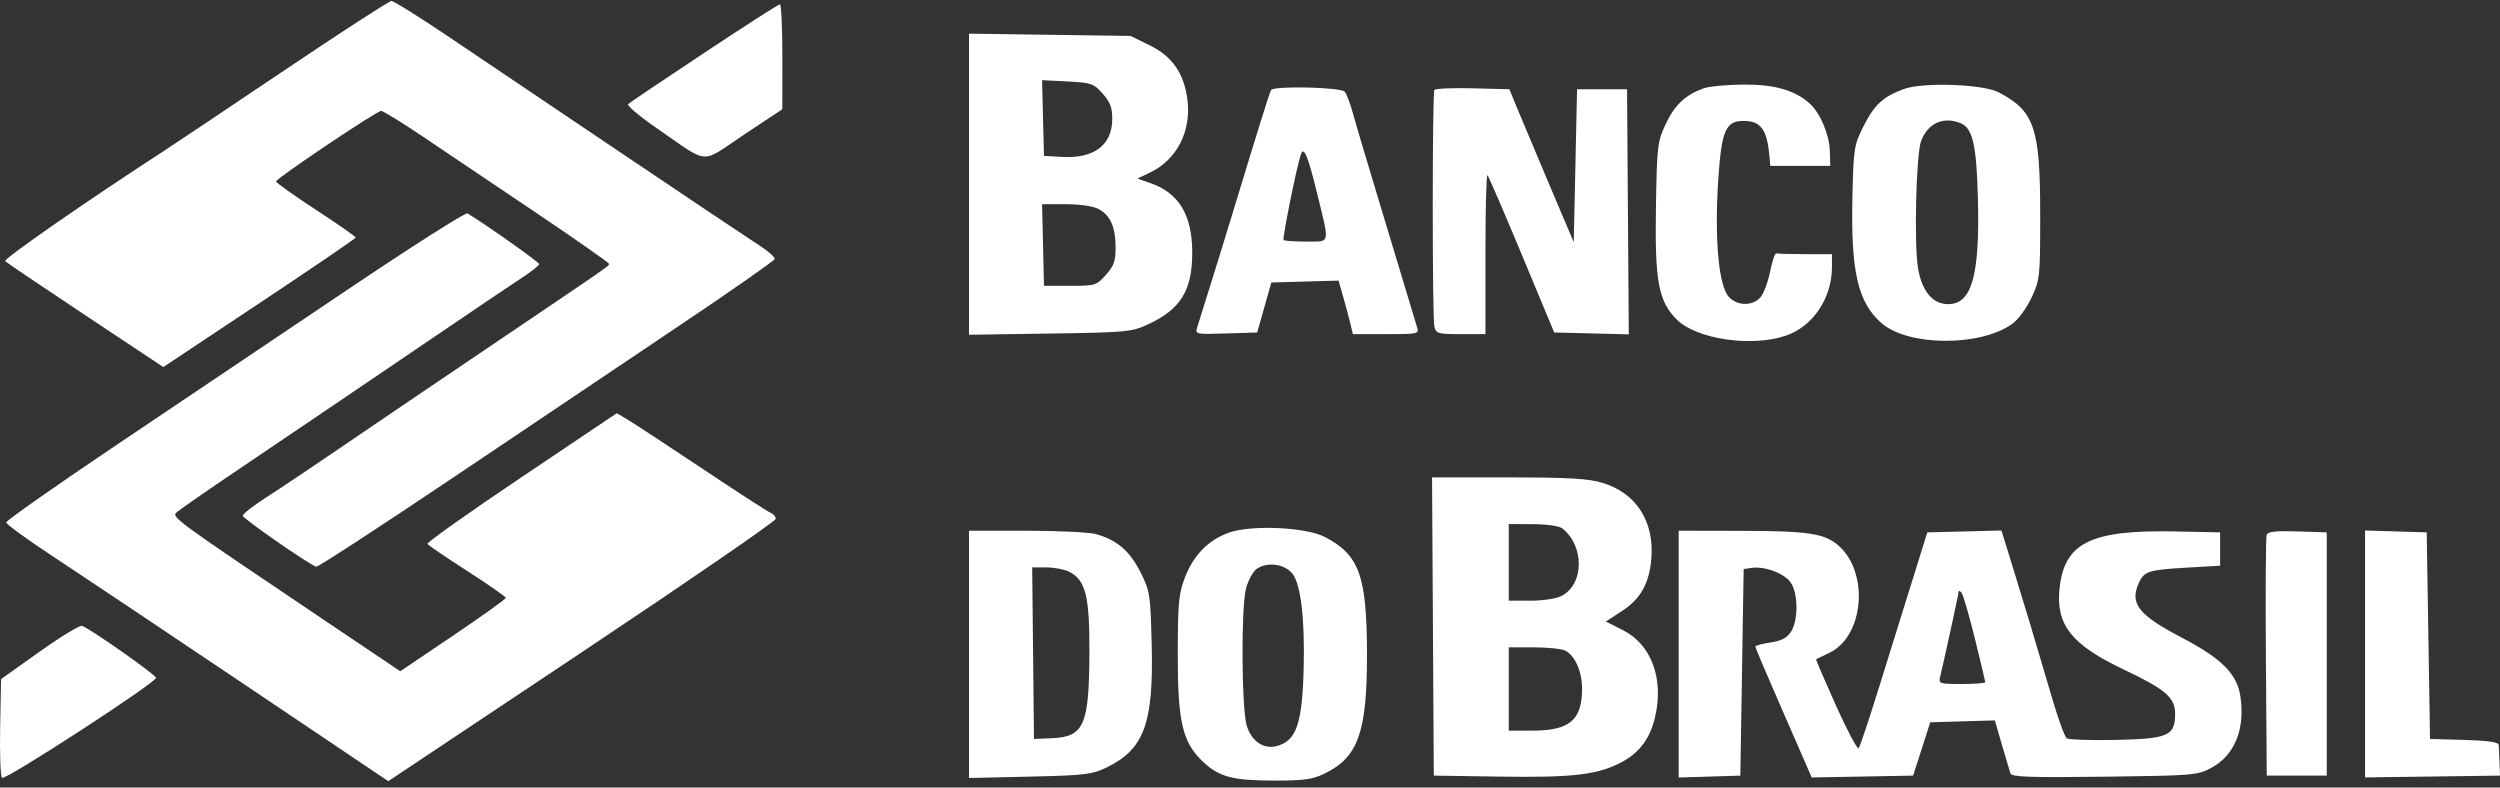 <svg width="200" height="63" viewBox="0 0 200 63" fill="none" xmlns="http://www.w3.org/2000/svg">
<rect x="0" y="0" width="200" height="63" fill="#333333" stroke="none"/>
<path fill-rule="evenodd" clip-rule="evenodd" d="M22.779 5.607C18.258 8.649 13.911 11.557 13.119 12.071C6.994 16.04 0.242 20.728 0.413 20.895C0.526 21.005 3.42 22.956 6.842 25.23L13.065 29.364L20.762 24.249C24.996 21.436 28.459 19.074 28.459 19.001C28.46 18.928 27.024 17.929 25.268 16.781C23.513 15.634 22.08 14.614 22.085 14.515C22.095 14.27 30.136 8.872 30.491 8.872C30.647 8.872 32.156 9.801 33.845 10.938C35.533 12.074 39.574 14.792 42.823 16.977C46.073 19.162 48.727 21.021 48.722 21.108C48.71 21.295 48.933 21.14 38.87 27.932C34.545 30.851 29.267 34.428 27.141 35.882C25.016 37.336 22.409 39.08 21.35 39.758C20.29 40.437 19.423 41.111 19.422 41.258C19.421 41.478 24.579 45.062 25.296 45.34C25.415 45.386 30.407 42.135 36.389 38.114C42.372 34.094 50.555 28.596 54.576 25.897C58.596 23.198 61.922 20.872 61.966 20.728C62.011 20.584 61.48 20.104 60.787 19.661C60.094 19.218 55.149 15.907 49.798 12.304C44.447 8.701 38.173 4.475 35.854 2.914C33.536 1.353 31.495 0.076 31.319 0.076C31.142 0.076 27.299 2.565 22.779 5.607ZM56.329 4.235C53.103 6.375 50.368 8.217 50.25 8.327C50.133 8.437 51.149 9.295 52.508 10.232C56.84 13.219 55.949 13.149 59.502 10.787L62.586 8.739L62.589 4.541C62.591 2.231 62.503 0.343 62.393 0.343C62.283 0.344 59.554 2.095 56.329 4.235ZM77.52 14.736V26.779L83.984 26.684C90.039 26.596 90.531 26.551 91.777 25.981C94.444 24.76 95.379 23.26 95.379 20.2C95.379 17.209 94.312 15.436 92.04 14.649L90.991 14.286L91.984 13.815C94.15 12.787 95.324 10.495 94.989 7.946C94.714 5.851 93.781 4.511 91.98 3.627L90.447 2.875L83.984 2.784L77.52 2.693V14.736ZM88.209 7.483C88.81 8.156 88.981 8.604 88.981 9.507C88.981 11.604 87.534 12.699 84.957 12.553L83.517 12.47L83.441 9.442L83.366 6.414L85.401 6.517C87.303 6.613 87.488 6.676 88.209 7.483ZM136.294 7.065C134.848 7.578 133.97 8.402 133.261 9.914C132.596 11.333 132.558 11.648 132.476 16.531C132.375 22.473 132.672 24.095 134.131 25.554C135.713 27.136 140.116 27.791 142.869 26.853C145.034 26.116 146.556 23.85 146.556 21.366V20.334H144.424C143.251 20.334 142.207 20.304 142.103 20.267C141.999 20.23 141.775 20.893 141.606 21.739C141.436 22.585 141.083 23.515 140.82 23.805C140.191 24.5 138.983 24.478 138.314 23.76C137.484 22.869 137.145 19.074 137.467 14.28C137.725 10.441 138.061 9.672 139.48 9.672C140.861 9.672 141.358 10.343 141.552 12.47L141.625 13.27H144.024H146.423L146.384 12.047C146.342 10.751 145.612 9.038 144.781 8.287C143.6 7.219 141.972 6.751 139.493 6.767C138.173 6.775 136.734 6.909 136.294 7.065ZM152.303 7.123C150.646 7.736 149.947 8.379 149.089 10.084C148.323 11.604 148.285 11.842 148.194 15.73C148.054 21.72 148.629 24.212 150.533 25.86C152.669 27.709 158.407 27.742 160.965 25.921C161.449 25.576 162.121 24.669 162.517 23.823C163.196 22.375 163.216 22.187 163.216 17.135C163.216 10.228 162.753 8.872 159.884 7.382C158.621 6.726 153.82 6.562 152.303 7.123ZM101.684 7.206C101.565 7.4 100.731 10.072 98.543 17.268C97.963 19.174 97.148 21.813 96.731 23.133C96.314 24.452 95.89 25.806 95.788 26.142C95.603 26.75 95.607 26.752 98.089 26.675L100.576 26.598L101.142 24.599L101.707 22.599L104.397 22.523L107.087 22.448L107.485 23.856C107.705 24.631 107.962 25.595 108.057 25.998L108.231 26.731H110.885C113.461 26.731 113.535 26.714 113.362 26.171C113.264 25.863 112.966 24.873 112.7 23.972C112.434 23.07 111.414 19.694 110.435 16.469C109.455 13.243 108.474 9.945 108.256 9.139C108.037 8.332 107.734 7.523 107.583 7.339C107.28 6.972 101.903 6.85 101.684 7.206ZM114.752 7.198C114.576 7.489 114.574 25.396 114.751 26.131C114.884 26.686 115.042 26.731 116.865 26.731H118.835V20.289C118.835 16.747 118.908 13.921 118.998 14.01C119.087 14.1 120.325 16.968 121.748 20.385L124.337 26.598L127.32 26.673L130.303 26.748L130.233 16.944L130.164 7.139H128.164H126.165L126.032 13.257L125.899 19.374L123.982 14.856C122.928 12.371 121.769 9.618 121.407 8.739L120.75 7.139L117.814 7.064C116.2 7.023 114.822 7.083 114.752 7.198ZM156.807 9.837C157.807 10.221 158.116 11.516 158.23 15.802C158.397 22.029 157.755 24.332 155.854 24.332C154.631 24.332 153.788 23.349 153.454 21.533C153.11 19.656 153.284 12.278 153.698 11.246C154.257 9.851 155.442 9.314 156.807 9.837ZM105.367 15.458C106.389 19.645 106.463 19.318 104.495 19.325C103.572 19.328 102.757 19.272 102.686 19.2C102.573 19.087 103.721 13.397 104.067 12.359C104.3 11.657 104.631 12.447 105.367 15.458ZM87.876 16.715C88.822 17.204 89.248 18.164 89.248 19.809C89.248 20.886 89.107 21.283 88.47 21.995C87.718 22.838 87.626 22.866 85.605 22.866H83.517L83.442 19.601L83.367 16.335H85.255C86.367 16.335 87.444 16.491 87.876 16.715ZM27.735 23.219C22.573 26.69 14.334 32.229 9.424 35.527C4.515 38.826 0.499 41.645 0.5 41.791C0.5 41.938 2.147 43.139 4.159 44.461C6.17 45.782 13.047 50.38 19.44 54.678L31.064 62.493L46.562 52.166C55.086 46.486 62.06 41.691 62.06 41.51C62.06 41.33 61.876 41.111 61.652 41.025C61.428 40.939 58.939 39.33 56.121 37.449C53.303 35.569 50.625 33.811 50.169 33.544L49.341 33.058L41.708 38.185C37.509 41.005 34.13 43.402 34.198 43.512C34.266 43.623 35.703 44.6 37.391 45.684C39.079 46.768 40.462 47.733 40.464 47.828C40.467 47.923 38.568 49.283 36.245 50.851L32.022 53.701L25.384 49.235C13.993 41.573 13.717 41.371 14.121 40.998C14.319 40.816 16.159 39.53 18.212 38.142C20.264 36.753 24.223 34.076 27.008 32.193C29.794 30.309 33.932 27.505 36.204 25.959C38.477 24.414 40.965 22.739 41.735 22.237C42.505 21.734 43.135 21.234 43.135 21.126C43.135 20.971 38.699 17.837 37.395 17.07C37.243 16.981 32.896 19.748 27.735 23.219ZM114.634 50.121L114.704 62.049L120.035 62.129C125.887 62.217 127.872 61.977 129.764 60.953C131.212 60.169 132.035 59.029 132.428 57.266C133.1 54.244 132.088 51.555 129.849 50.42L128.468 49.72L129.751 48.889C131.235 47.927 131.938 46.683 132.105 44.721C132.361 41.707 130.892 39.427 128.175 38.62C127.037 38.282 125.459 38.193 120.65 38.193H114.565L114.634 50.121ZM124.978 42.266C126.768 43.676 126.739 46.738 124.927 47.675C124.511 47.891 123.437 48.055 122.447 48.055H120.701V44.99V41.924L122.633 41.933C123.736 41.938 124.743 42.081 124.978 42.266ZM98.311 42.612C96.681 43.195 95.49 44.405 94.804 46.176C94.299 47.477 94.229 48.2 94.221 52.187C94.209 57.714 94.583 59.363 96.202 60.903C97.527 62.163 98.592 62.446 102.025 62.447C104.298 62.449 105.015 62.348 105.95 61.895C108.657 60.585 109.367 58.589 109.358 52.32C109.349 46.049 108.743 44.375 105.963 42.947C104.445 42.167 100.088 41.976 98.311 42.612ZM77.52 52.349V62.241L82.384 62.129C86.795 62.028 87.368 61.961 88.523 61.401C91.52 59.948 92.287 57.884 92.137 51.669C92.037 47.529 92.003 47.304 91.24 45.777C90.397 44.09 89.348 43.192 87.68 42.728C87.15 42.581 84.647 42.46 82.118 42.459L77.52 42.458V52.349ZM134.295 52.33V62.202L136.761 62.126L139.226 62.049L139.36 53.786L139.493 45.523L140.147 45.43C141.205 45.281 142.791 45.89 143.277 46.631C143.863 47.526 143.865 49.647 143.281 50.539C142.955 51.035 142.509 51.268 141.63 51.4C140.968 51.499 140.426 51.645 140.426 51.723C140.426 51.801 141.218 53.677 142.186 55.891C143.154 58.105 144.168 60.429 144.439 61.056L144.933 62.196L148.992 62.123L153.05 62.049L153.735 59.917L154.42 57.784L157.004 57.708L159.589 57.632L160.151 59.574C160.46 60.642 160.766 61.676 160.832 61.871C160.928 62.159 162.362 62.209 168.347 62.136C175.45 62.049 175.789 62.022 176.887 61.437C178.772 60.433 179.626 58.337 179.228 55.687C178.963 53.917 177.725 52.676 174.584 51.034C171.054 49.188 170.351 48.293 171.115 46.616C171.532 45.701 171.895 45.587 174.944 45.41L177.61 45.256V43.923V42.591L174.048 42.516C167.254 42.374 165.141 43.415 164.762 47.092C164.462 49.996 165.728 51.586 169.92 53.572C173.242 55.146 174.011 55.809 174.011 57.1C174.011 58.866 173.469 59.105 169.252 59.194C167.252 59.236 165.488 59.176 165.334 59.06C165.179 58.945 164.682 57.591 164.229 56.052C162.685 50.809 161.98 48.458 161.047 45.448L160.116 42.44L157.15 42.516L154.184 42.591L153.02 46.322C152.38 48.375 151.185 52.213 150.365 54.852C149.546 57.491 148.793 59.745 148.692 59.86C148.59 59.976 147.769 58.427 146.866 56.418C145.963 54.408 145.254 52.754 145.29 52.742C145.327 52.73 145.837 52.48 146.423 52.187C149.105 50.845 149.524 45.858 147.136 43.698C146.009 42.68 144.764 42.481 139.426 42.469L134.295 42.458V52.33ZM181.334 42.782C181.261 42.971 181.233 47.384 181.271 52.588L181.341 62.049H183.74H186.139V52.32V42.591L183.803 42.514C182.079 42.457 181.431 42.527 181.334 42.782ZM189.205 52.315V62.193L194.602 62.121L200 62.049L199.963 60.983C199.943 60.396 199.913 59.771 199.897 59.593C199.876 59.367 199.038 59.246 197.135 59.193L194.402 59.117L194.269 50.854L194.136 42.591L191.67 42.514L189.205 42.438V52.315ZM103.417 45.923C104.069 46.799 104.39 49.544 104.294 53.411C104.182 57.93 103.709 59.289 102.109 59.691C101.07 59.951 100.111 59.286 99.737 58.044C99.323 56.67 99.279 48.679 99.677 47.098C99.843 46.442 100.232 45.725 100.544 45.505C101.38 44.913 102.823 45.123 103.417 45.923ZM85.516 45.729C86.836 46.385 87.165 47.653 87.153 52.045C87.138 58.019 86.741 58.947 84.156 59.056L82.717 59.117L82.646 52.253L82.575 45.39L83.712 45.394C84.338 45.396 85.15 45.547 85.516 45.729ZM157.981 51.047C158.441 52.912 158.818 54.501 158.818 54.579C158.818 54.656 157.976 54.719 156.947 54.719C155.143 54.719 155.081 54.697 155.217 54.119C155.698 52.071 156.685 47.521 156.685 47.351C156.685 47.24 156.789 47.263 156.915 47.402C157.041 47.541 157.521 49.181 157.981 51.047ZM3.152 52.145L0.086 54.328L0.012 58.167C-0.029 60.279 0.038 62.107 0.16 62.229C0.398 62.467 12.481 54.619 12.481 54.226C12.481 53.986 7.18 50.265 6.558 50.069C6.371 50.01 4.838 50.944 3.152 52.145ZM125.247 52.061C126.013 52.471 126.565 53.742 126.565 55.093C126.565 57.612 125.571 58.451 122.58 58.451H120.701V55.119V51.787H122.718C123.827 51.787 124.965 51.91 125.247 52.061Z" fill="white"/>
</svg>
